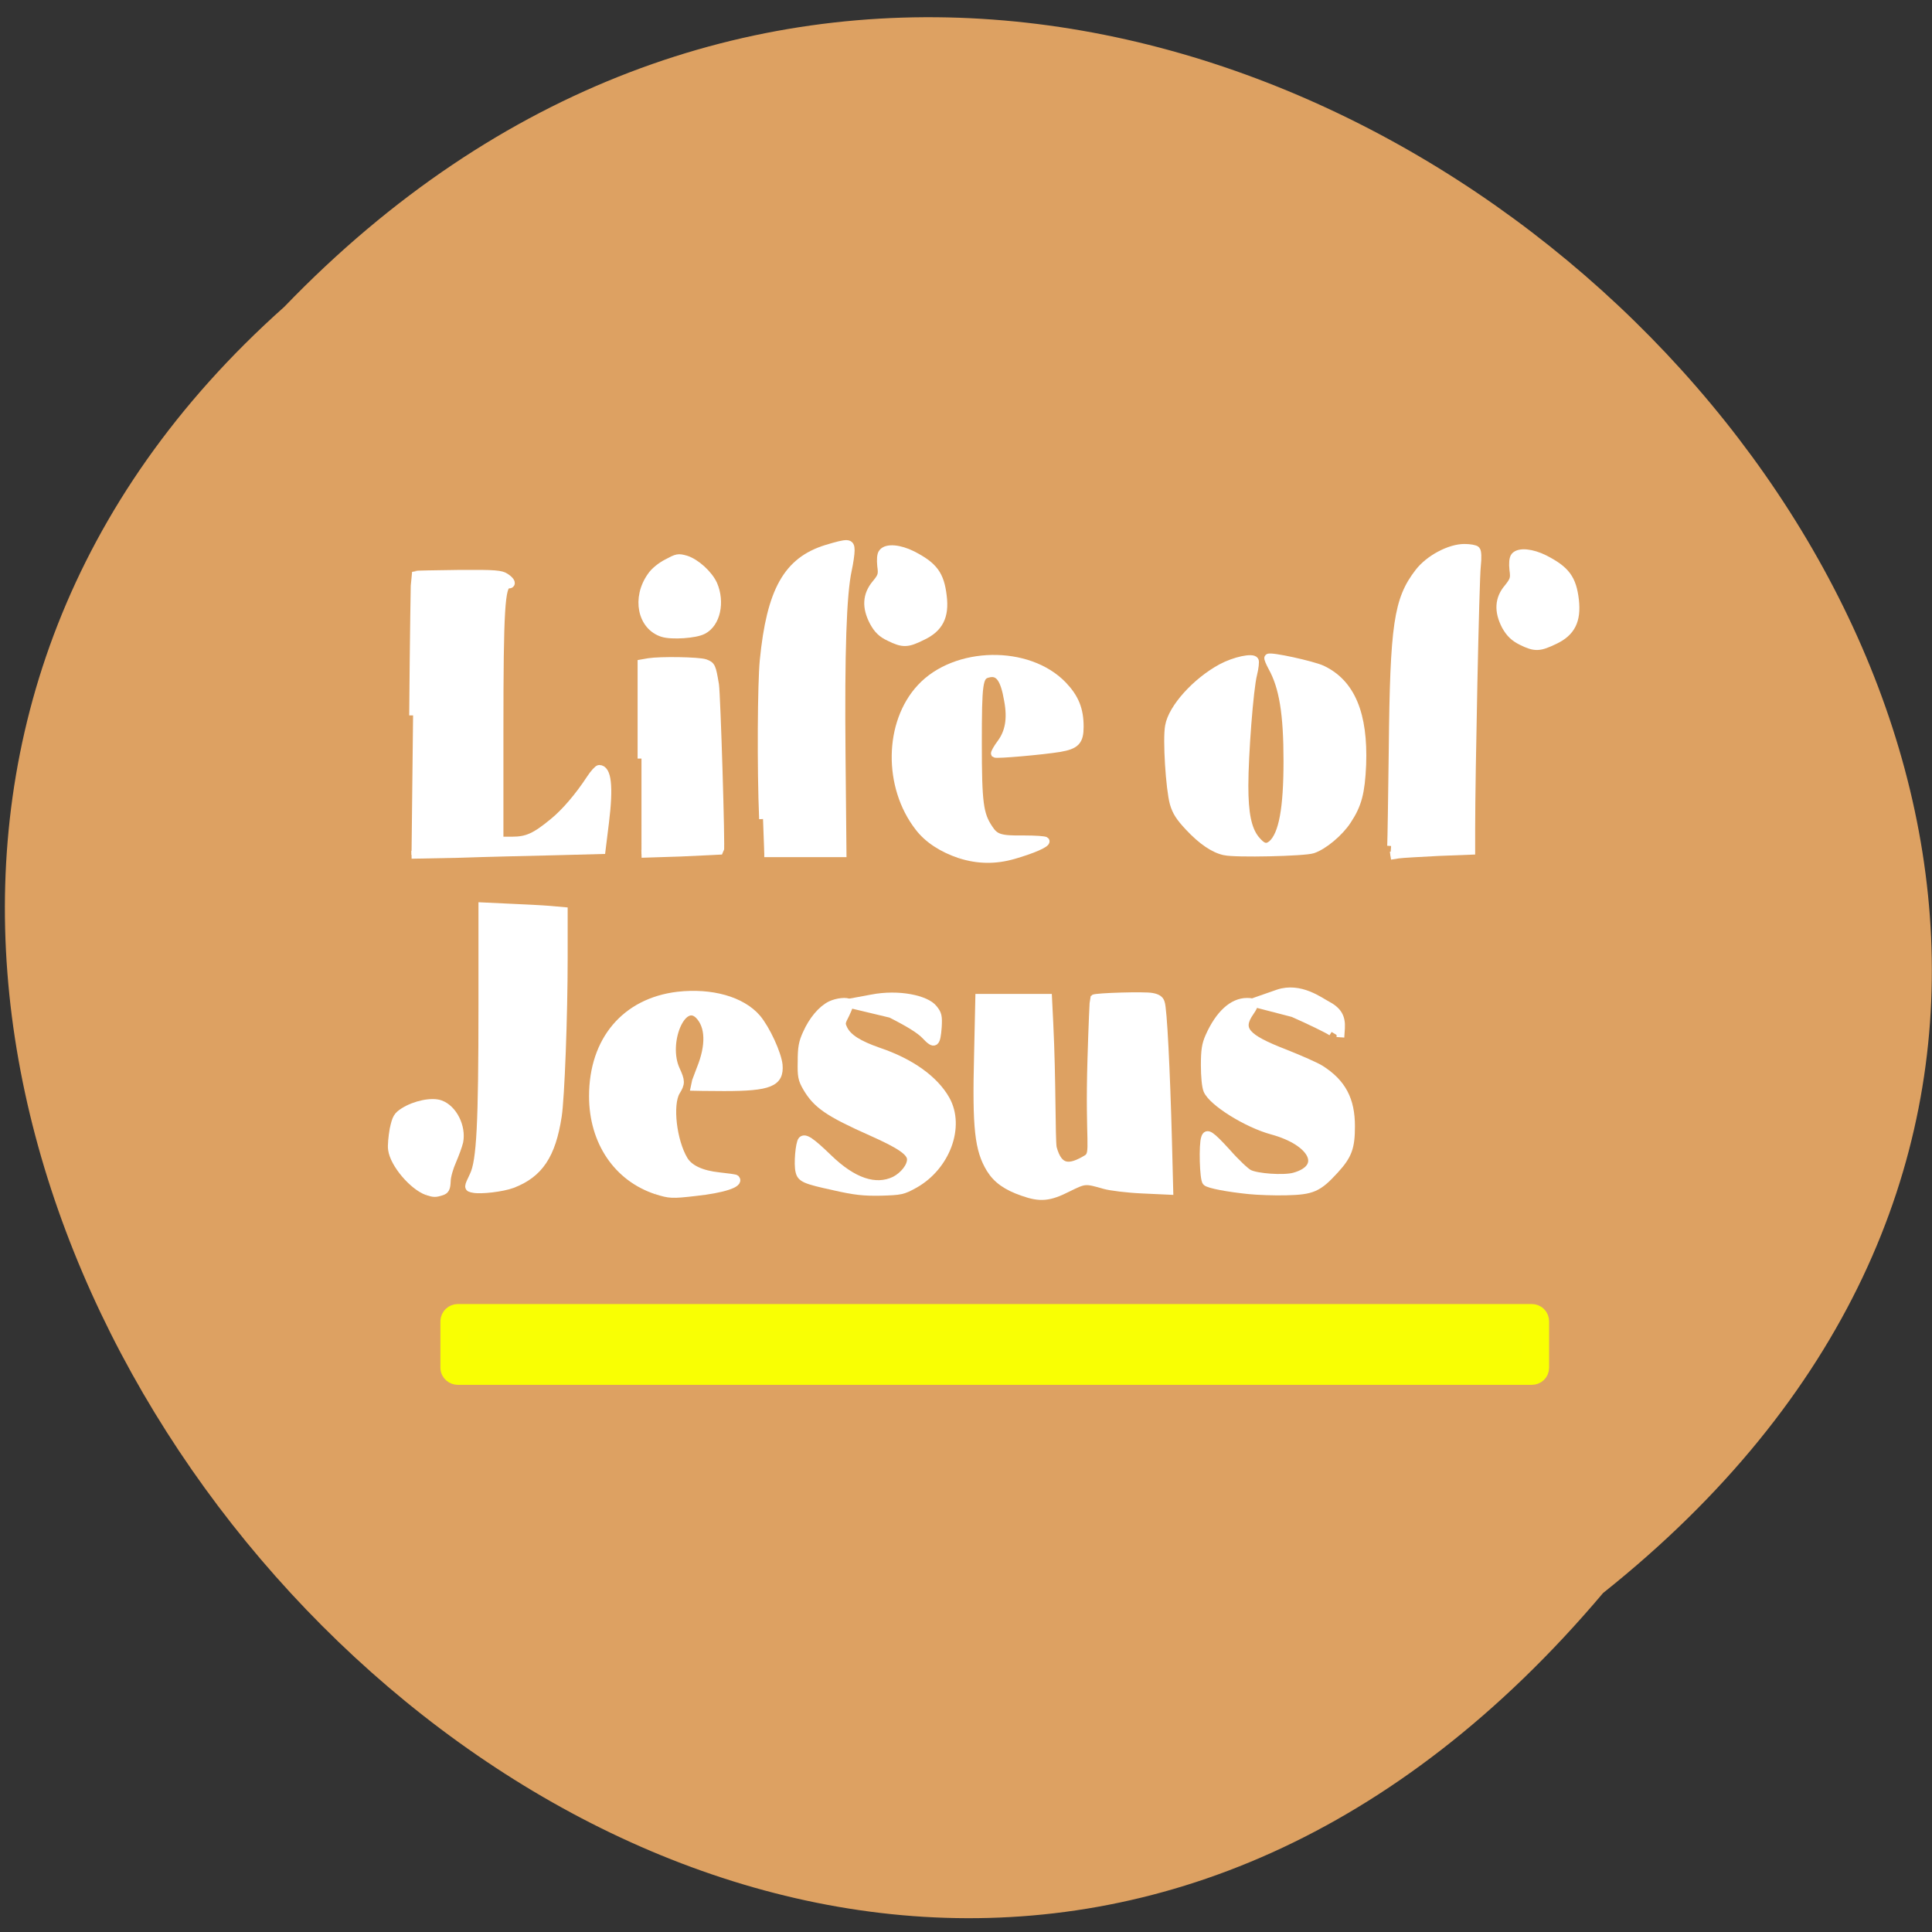 <svg xmlns="http://www.w3.org/2000/svg" viewBox="0 0 24 24"><rect x="0" y="0" width="24" height="24" fill="#333333" stroke="none"/><path d="m 19.914 19.789 c 12.145 -9.672 -5.637 -27.13 -16.383 -15.977 c -10.773 9.598 6.04 28.23 16.383 15.977" fill="#dda162"/><g fill="#fff" stroke="#fff"><g stroke-width="1.071" transform="matrix(0.09 0 0 0.092 0.87 0.001)"><path d="m 47.35 96.59 c 0.086 -10.4 0.216 -18.898 0.259 -18.983 c 0.086 -0.042 2.724 -0.085 5.967 -0.127 c 5.189 -0.042 5.924 0.042 6.572 0.465 c 0.778 0.507 0.951 0.972 0.346 0.972 c -0.994 0 -1.211 3.424 -1.211 19.617 v 14.966 h 1.73 c 2.075 0 3.2 -0.507 5.664 -2.494 c 1.643 -1.311 3.502 -3.424 5.145 -5.877 c 0.476 -0.719 1.038 -1.311 1.211 -1.311 c 1.167 0 1.427 2.368 0.822 7.187 l -0.476 3.763 l -6.529 0.169 c -3.589 0.085 -9.469 0.211 -13.1 0.338 l -6.615 0.127"/><path d="m 78.874 102.42 v -12.852 l 0.994 -0.169 c 1.643 -0.254 6.875 -0.169 7.783 0.127 c 0.908 0.338 0.951 0.423 1.384 2.917 c 0.216 1.395 0.865 22.2 0.692 22.407 c 0 0 -2.465 0.127 -5.448 0.254 l -5.405 0.169"/><path d="m 81.81 85.47 c -2.94 -0.888 -3.762 -4.735 -1.6 -7.694 c 0.389 -0.592 1.34 -1.353 2.205 -1.776 c 1.384 -0.719 1.513 -0.761 2.594 -0.465 c 1.384 0.423 3.156 1.987 3.805 3.382 c 1.038 2.368 0.432 5.242 -1.427 6.172 c -1.038 0.55 -4.324 0.761 -5.578 0.38"/><path d="m 95.65 110.58 c -0.303 -7.02 -0.216 -18.306 0.086 -21.392 c 0.951 -9.428 3.243 -13.444 8.648 -15.09 c 3.03 -0.888 3.373 -0.888 3.373 0.211 c 0 0.465 -0.173 1.649 -0.389 2.621 c -0.735 3.298 -0.994 11.12 -0.865 24.944 l 0.13 13.317 h -10.81"/><path d="m 122.85 115.36 c -2.465 -0.803 -4.454 -2.072 -5.707 -3.678 c -4.367 -5.496 -4.237 -14.08 0.259 -18.813 c 4.799 -5.073 14.874 -5.242 19.673 -0.338 c 1.643 1.691 2.292 3.255 2.292 5.581 c 0 1.945 -0.519 2.494 -2.767 2.875 c -2.378 0.38 -8.734 0.93 -8.95 0.761 c -0.043 -0.085 0.303 -0.719 0.822 -1.395 c 1.124 -1.48 1.47 -3.298 0.994 -5.792 c -0.519 -3 -1.297 -4.02 -2.81 -3.594 c -1.211 0.296 -1.34 1.268 -1.34 9.386 c 0 8.07 0.216 9.597 1.513 11.499 c 0.865 1.311 1.557 1.522 4.799 1.48 c 1.6 0 2.94 0.085 3.03 0.211 c 0.173 0.338 -1.859 1.184 -4.41 1.902 c -2.551 0.719 -4.929 0.676 -7.394 -0.085"/><path d="m 159.38 114.94 c -1.47 -0.296 -3.156 -1.395 -4.972 -3.298 c -1.254 -1.311 -1.73 -2.029 -2.075 -3.171 c -0.562 -1.987 -0.994 -8.709 -0.649 -10.443 c 0.432 -2.452 3.718 -6 7.221 -7.864 c 1.859 -0.972 4.324 -1.48 4.626 -0.972 c 0.086 0.127 0 0.972 -0.216 1.818 c -0.519 1.945 -1.211 10.95 -1.211 15.09 c 0 3.72 0.432 5.834 1.513 7.187 c 0.951 1.141 1.513 1.311 2.292 0.676 c 1.47 -1.311 2.119 -4.82 2.119 -11.204 c 0 -6.426 -0.605 -10.02 -2.119 -12.683 c -0.346 -0.634 -0.605 -1.226 -0.519 -1.268 c 0.259 -0.296 6.14 0.972 7.437 1.564 c 4.02 1.86 5.794 6.05 5.534 12.895 c -0.173 3.763 -0.605 5.369 -2.032 7.483 c -1.081 1.649 -3.329 3.467 -4.799 3.932 c -1.167 0.38 -10.68 0.592 -12.15 0.254"/><path d="m 182.34 114.22 c 0.043 -0.719 0.13 -6.595 0.216 -13.06 c 0.173 -16.869 0.692 -20.21 3.589 -23.887 c 1.427 -1.818 4.281 -3.298 6.313 -3.298 c 0.735 0 1.513 0.127 1.643 0.296 c 0.173 0.169 0.216 0.972 0.086 2.156 c -0.216 1.733 -0.778 28.41 -0.778 35.471 v 2.959 l -4.497 0.169 c -2.465 0.127 -4.972 0.254 -5.578 0.338 l -1.081 0.169"/></g><path d="m 132.78 -12.962 c -1.038 -0.507 -1.6 -1.057 -2.162 -2.029 c -1.038 -1.945 -0.951 -3.594 0.303 -5.03 c 0.865 -1.057 0.951 -1.353 0.778 -2.537 c -0.086 -0.803 -0.043 -1.48 0.173 -1.733 c 0.562 -0.634 2.292 -0.465 4.02 0.38 c 2.94 1.48 3.805 2.621 4.151 5.496 c 0.303 2.706 -0.476 4.27 -2.767 5.327 c -2.075 0.972 -2.638 1.015 -4.497 0.127" transform="matrix(0.09 0 0 0.092 6.954 9.151)" stroke-width="1.247"/><g stroke-width="1.071" transform="matrix(0.09 0 0 0.092 0.87 0.001)"><path d="m 162.63 160.68 c -2.897 -0.296 -5.405 -0.761 -5.794 -1.099 c -0.389 -0.296 -0.519 -5.116 -0.173 -5.961 c 0.259 -0.761 0.778 -0.423 3.03 1.987 c 1.211 1.353 2.594 2.621 3.03 2.833 c 1.038 0.55 4.799 0.803 6.226 0.423 c 4.41 -1.184 2.681 -4.693 -3.03 -6.215 c -3.502 -0.93 -8.258 -3.847 -8.95 -5.454 c -0.216 -0.507 -0.346 -1.86 -0.346 -3.382 c 0 -2.029 0.13 -2.79 0.605 -3.847 c 1.384 -3.044 3.243 -4.693 5.232 -4.693 c 1.124 0 1.211 0.254 0.432 1.353 c -1.686 2.368 -0.692 3.509 4.799 5.581 c 2.075 0.803 4.324 1.776 4.929 2.156 c 2.983 1.86 4.194 4.143 4.194 7.694 c 0 2.875 -0.389 3.932 -2.248 5.919 c -2.292 2.452 -3.113 2.79 -6.702 2.875 c -1.643 0.042 -3.978 -0.042 -5.232 -0.169"/><path d="m 174.13 139.33 c -0.649 -0.423 -3.07 -1.564 -5.318 -2.537 l -5.664 -1.437 l 3.589 -1.226 c 3.07 -1.015 5.837 1.099 6.702 1.522 c 1.557 0.803 2.075 1.649 1.989 3.171 l -0.086 1.226"/><path d="m 131.5 160.94 c -2.248 -0.761 -3.589 -1.691 -4.497 -3.129 c -1.6 -2.579 -1.946 -5.454 -1.686 -15.389 l 0.173 -7.694 h 9.512 l 0.173 3.424 c 0.389 7.61 0.259 15.558 0.476 16.826 c 0.822 2.959 2.335 2.875 4.756 1.437 c 1.081 -0.761 0.216 -2.072 0.562 -13.36 c 0.13 -4.439 0.303 -8.16 0.346 -8.244 c 0.216 -0.211 7.05 -0.423 8.04 -0.211 c 0.692 0.127 1.081 0.338 1.211 0.803 c 0.303 0.719 0.735 9.01 0.994 18.729 l 0.173 6.638 l -3.718 -0.169 c -2.075 -0.085 -4.41 -0.38 -5.189 -0.592 c -2.724 -0.761 -2.724 -0.761 -5.102 0.38 c -2.551 1.268 -3.805 1.395 -6.226 0.55"/><path d="m 105.47 160.18 c -4.02 -0.846 -4.583 -1.099 -4.799 -2.029 c -0.259 -0.972 0 -3.805 0.346 -4.185 c 0.432 -0.423 1.254 0.127 3.632 2.368 c 3.416 3.255 6.529 4.27 9.166 3.044 c 1.254 -0.634 2.248 -1.86 2.248 -2.833 c 0 -1.015 -1.47 -1.987 -5.448 -3.72 c -5.924 -2.579 -7.567 -3.678 -8.95 -6 c -0.649 -1.099 -0.735 -1.522 -0.692 -3.509 c 0 -1.86 0.13 -2.579 0.692 -3.763 c 0.822 -1.818 2.075 -3.255 3.286 -3.847 c 0.865 -0.423 2.335 -0.592 2.638 -0.254 c 0.086 0.085 -0.173 0.719 -0.519 1.437 c -0.649 1.226 -0.649 1.311 -0.259 2.114 c 0.605 1.141 2.032 2.029 4.756 2.959 c 4.497 1.48 7.783 3.805 9.339 6.511 c 2.075 3.636 0.043 9.01 -4.324 11.415 c -1.643 0.888 -1.859 0.93 -4.67 1.015 c -2.378 0.042 -3.589 -0.085 -6.442 -0.719"/><path d="m 118.05 139.8 c -0.735 -0.761 -2.205 -1.649 -4.756 -2.917 l -6.14 -1.437 l 3.502 -0.634 c 3.762 -0.719 7.523 0.127 8.518 1.353 c 0.605 0.719 0.692 1.015 0.605 2.494 c -0.173 2.283 -0.432 2.494 -1.73 1.141"/><path d="m 80.95 160.73 c -5.405 -1.733 -8.777 -6.595 -8.777 -12.725 c 0 -7.568 4.497 -12.725 11.718 -13.571 c 4.626 -0.507 8.821 0.634 10.939 3.044 c 1.297 1.522 2.81 4.777 2.983 6.299 c 0.216 2.41 -1.254 3 -7.523 3 c -2.292 0 -4.194 -0.042 -4.194 -0.042 c 0 -0.042 0.432 -1.099 0.908 -2.368 c 1.34 -3.213 1.254 -5.834 -0.216 -7.314 c -2.292 -2.241 -4.843 3.72 -3.156 7.356 c 0.735 1.564 0.735 1.86 0.043 2.959 c -1.081 1.776 -0.476 6.722 1.081 9.259 c 0.735 1.184 2.378 1.945 4.843 2.198 c 1.167 0.127 2.205 0.254 2.292 0.338 c 0.605 0.634 -1.859 1.395 -5.534 1.776 c -3.329 0.38 -3.589 0.338 -5.405 -0.211"/><path d="m 55.655 160.51 c -0.778 -0.169 -0.778 -0.127 0.043 -1.818 c 0.951 -1.945 1.211 -6.891 1.211 -22.957 v -13.36 l 3.675 0.169 c 2.032 0.085 4.583 0.211 5.621 0.296 l 1.946 0.169 v 6.342 c 0 7.864 -0.432 18.94 -0.822 21.35 c -0.822 5.242 -2.551 7.779 -6.27 9.174 c -1.384 0.507 -4.367 0.846 -5.405 0.634"/></g><g transform="matrix(0.09 0 0 0.092 6.954 9.151)"><path d="m -18.298 61.36 c -1.946 -0.676 -4.583 -3.678 -4.843 -5.623 c -0.086 -0.507 0.043 -1.733 0.216 -2.706 c 0.346 -1.564 0.519 -1.818 1.384 -2.368 c 1.557 -0.972 3.891 -1.437 5.059 -1.015 c 1.773 0.634 2.983 3.044 2.594 5.03 c -0.13 0.55 -0.562 1.691 -0.951 2.579 c -0.389 0.846 -0.778 2.114 -0.778 2.748 c -0.043 0.972 -0.173 1.226 -0.735 1.395 c -0.822 0.254 -1.038 0.254 -1.946 -0.042" stroke-width="1.116"/><path d="m 45.522 -13.512 c -1.038 -0.465 -1.6 -1.015 -2.162 -2.029 c -1.038 -1.945 -0.951 -3.551 0.303 -5.03 c 0.865 -1.015 0.951 -1.311 0.778 -2.494 c -0.086 -0.803 -0.043 -1.522 0.173 -1.733 c 0.562 -0.676 2.292 -0.507 4.02 0.338 c 2.94 1.48 3.805 2.621 4.151 5.496 c 0.346 2.706 -0.476 4.27 -2.767 5.327 c -2.075 1.015 -2.638 1.015 -4.497 0.127" stroke-width="1.247"/></g></g><path d="m 60.5 174.13 h 141.92 c 0.292 0 0.5 0.208 0.5 0.5 v 6.125 c 0 0.25 -0.208 0.458 -0.5 0.458 h -141.92 c -0.25 0 -0.5 -0.208 -0.5 -0.458 v -6.125 c 0 -0.292 0.25 -0.5 0.5 -0.5" transform="scale(0.094)" fill="#f8ff04" stroke="#f9ff03" stroke-width="3.597"/></svg>